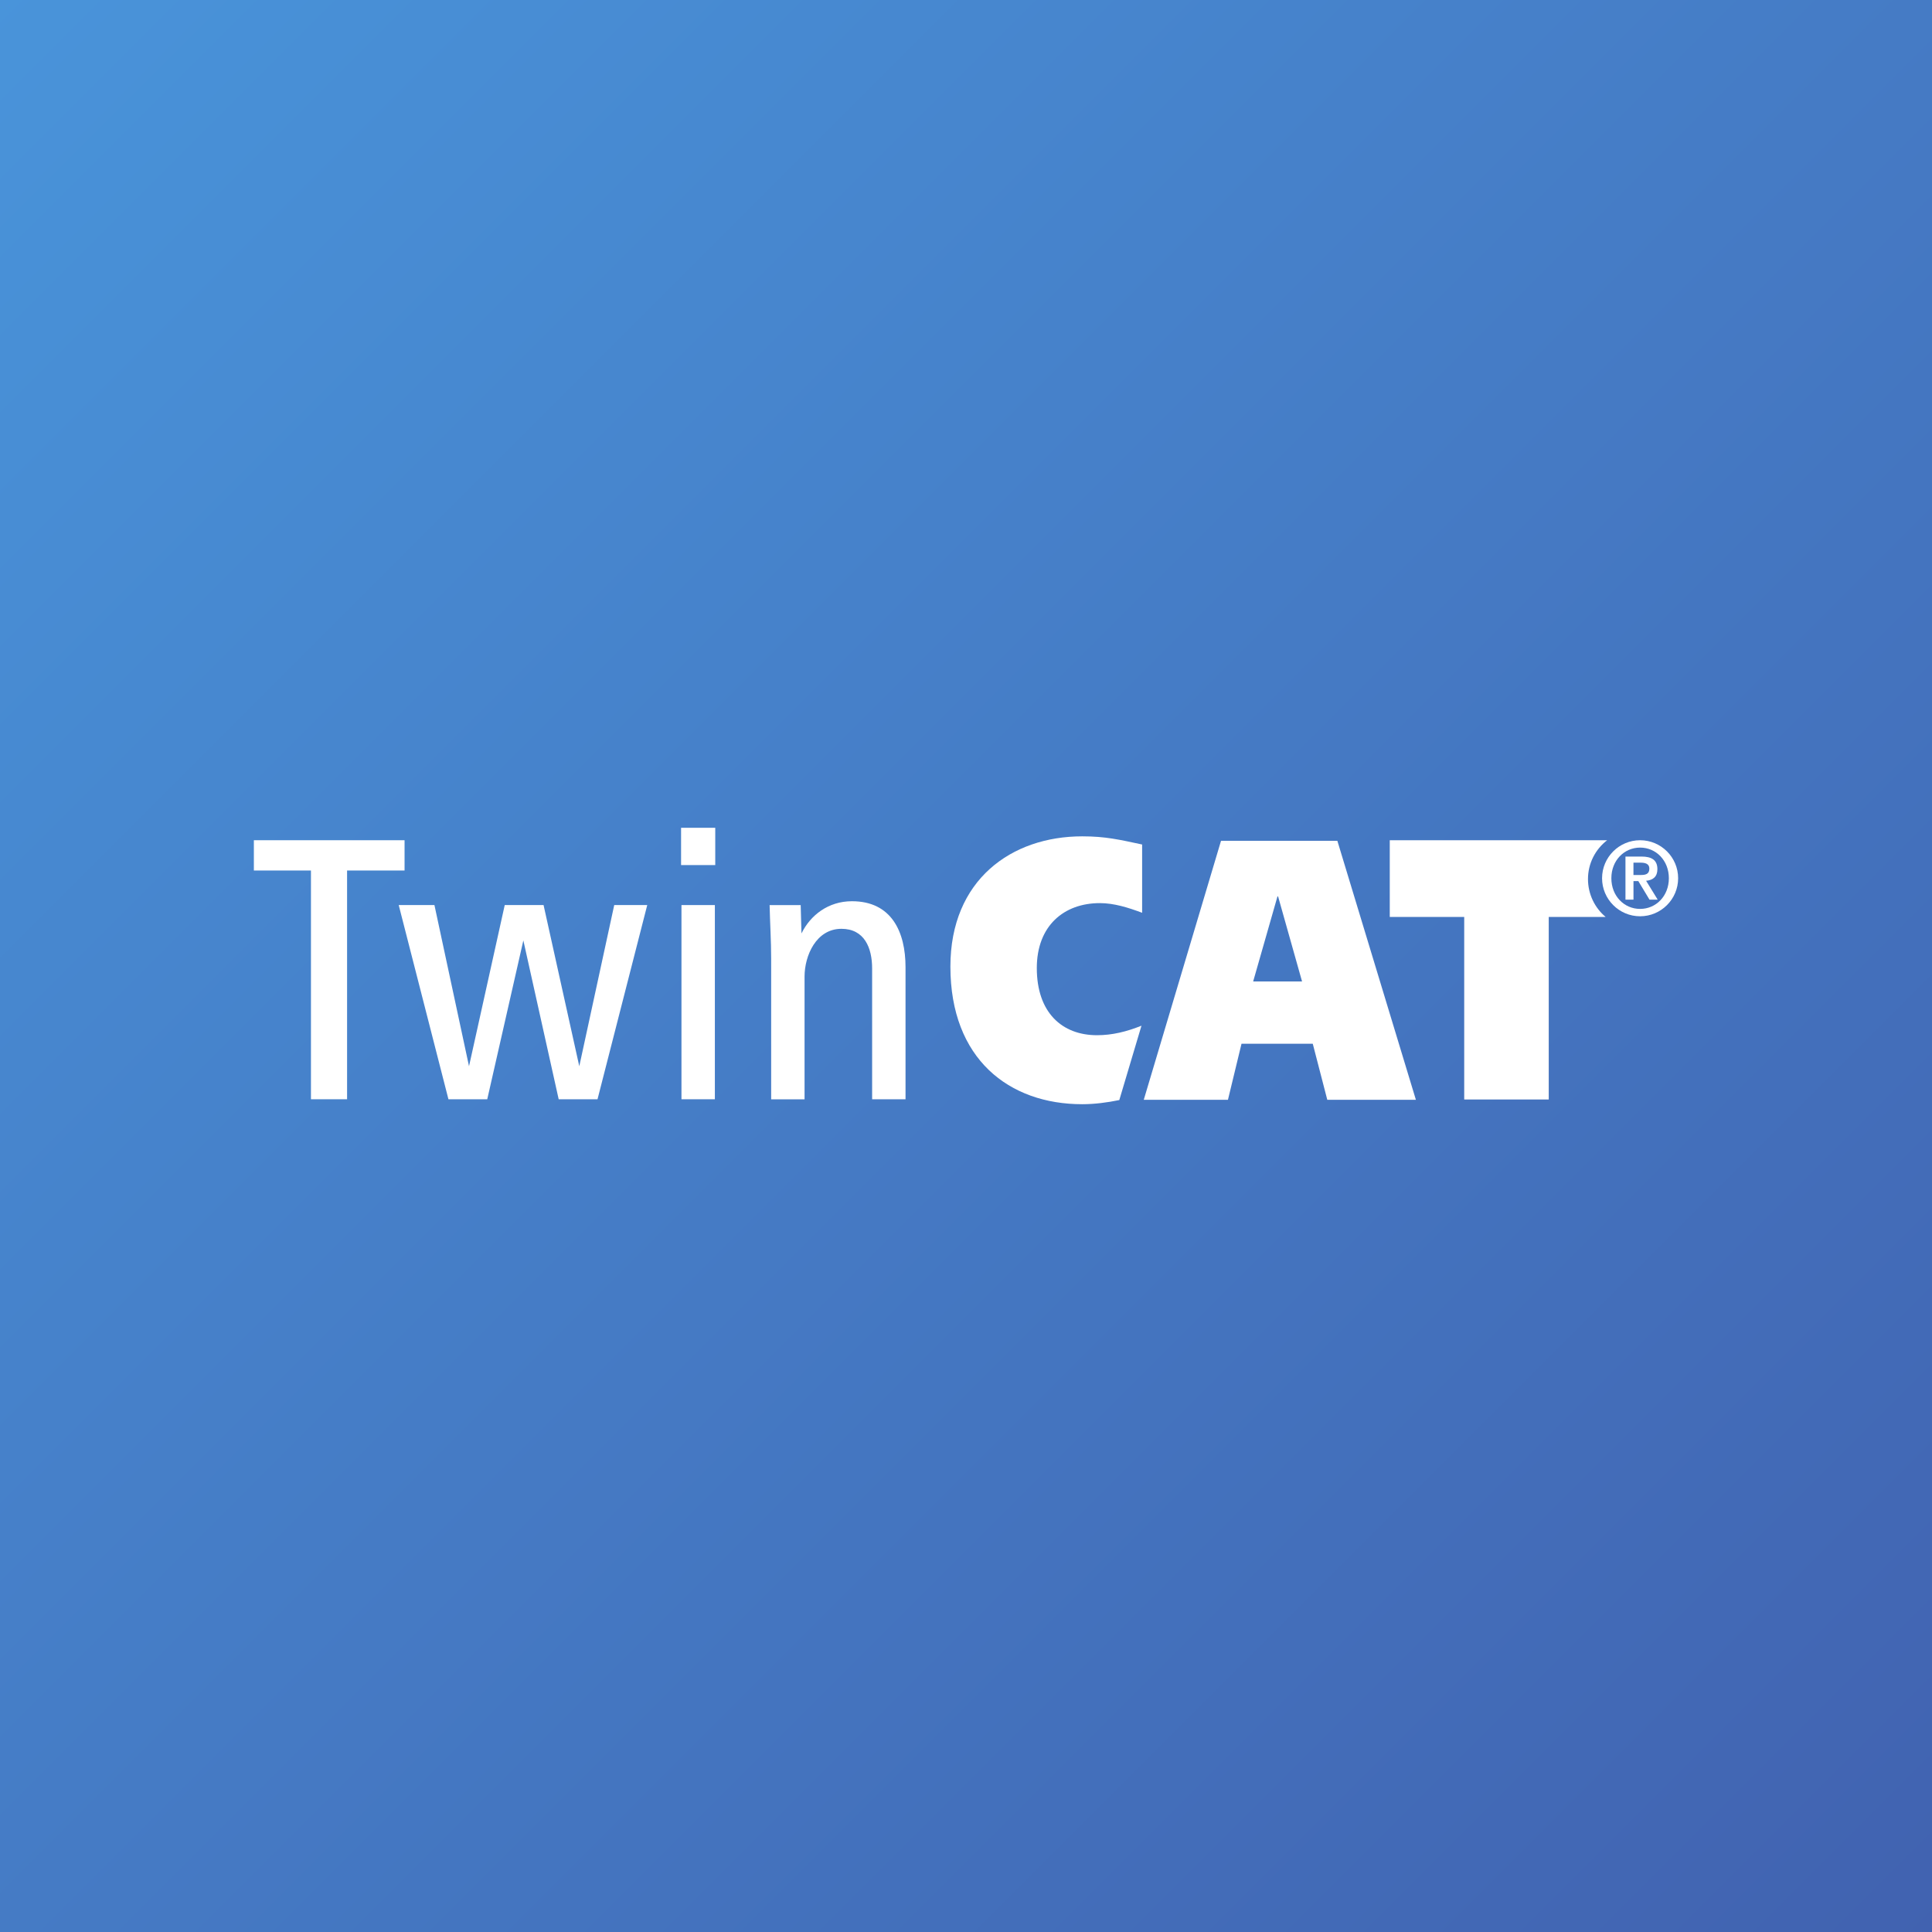 <?xml version="1.0" encoding="utf-8"?>
<!-- Generator: Adobe Illustrator 16.0.4, SVG Export Plug-In . SVG Version: 6.00 Build 0)  -->
<!DOCTYPE svg PUBLIC "-//W3C//DTD SVG 1.1//EN" "http://www.w3.org/Graphics/SVG/1.1/DTD/svg11.dtd">
<svg version="1.1" id="pfade" xmlns="http://www.w3.org/2000/svg" xmlns:xlink="http://www.w3.org/1999/xlink" x="0px" y="0px"
	 width="80px" height="80px" viewBox="0 0 80 80" enable-background="new 0 0 80 80" xml:space="preserve">
	<rect x="0" y="0" width="80" height="80" fill="#333333" stroke="none"/>
	<defs>
    <linearGradient id="gradient" x1="0%" y1="0%" x2="100%" y2="100%">
      <stop offset="0%" style="stop-color:#4994DA;stop-opacity:1" />
      <stop offset="100%" style="stop-color:#4162B0;stop-opacity:1" />
    </linearGradient>
  </defs>
  <g>
    <rect height="100%" width="100%" fill="url(#gradient)" />
  </g>
  <g>
	<g>
		<path fill="#FFFFFF" d="M45.426,42.866c0.622,0,1.22-0.145,1.84-0.394l-0.918,3.079c-0.489,0.101-1.025,0.172-1.536,0.172
			c-3.03,0-5.458-1.874-5.458-5.699c0-3.595,2.534-5.393,5.458-5.393c0.966,0,1.542,0.138,2.481,0.338v2.827
			c-0.575-0.215-1.162-0.4-1.75-0.4c-1.488,0-2.611,0.938-2.611,2.689C42.932,41.929,43.977,42.866,45.426,42.866"/>
		<path fill-rule="evenodd" clip-rule="evenodd" fill="#FFFFFF" d="M47.361,45.54h3.486l0.561-2.32h2.951l0.601,2.32h3.669
			l-3.252-10.724H50.56L47.361,45.54z M52.897,37.12h0.026l0.992,3.519h-2.024L52.897,37.12z"/>
		<path fill="#FFFFFF" d="M57.547,34.792h9.002c-0.483,0.371-0.794,0.953-0.794,1.609c0,0.626,0.284,1.195,0.73,1.567h-2.355v7.56
			h-3.5v-7.56h-3.083V34.792z"/>
		<path fill-rule="evenodd" clip-rule="evenodd" fill="#FFFFFF" d="M67.639,35.721h0.296c0.17,0,0.361,0.035,0.361,0.245
			c0,0.24-0.17,0.266-0.366,0.266h-0.292V35.721z M67.307,37.252h0.332v-0.768h0.2l0.463,0.768h0.339l-0.479-0.781
			c0.292-0.026,0.467-0.175,0.467-0.48c0-0.375-0.232-0.523-0.66-0.523h-0.662V37.252z M67.913,37.636
			c-0.658,0-1.19-0.532-1.19-1.27c0-0.737,0.532-1.269,1.19-1.269c0.659,0,1.191,0.532,1.191,1.269
			C69.104,37.104,68.572,37.636,67.913,37.636 M67.913,37.941c0.868,0,1.575-0.707,1.575-1.575s-0.707-1.574-1.575-1.574
			c-0.868,0-1.575,0.706-1.575,1.574S67.045,37.941,67.913,37.941"/>
	</g>
	<g>
		<path fill="#FFFFFF" d="M12.876,45.518v-9.472h-2.364v-1.254h6.24v1.254h-2.38v9.472H12.876z"/>
		<path fill="#FFFFFF" d="M18.569,45.518l-2.059-8.041h1.479l1.432,6.674l1.479-6.674h1.608l1.479,6.674l1.447-6.674h1.367
			l-2.059,8.041h-1.608l-1.463-6.577l-1.495,6.577H18.569z"/>
		<path fill="#FFFFFF" d="M28.202,35.821v-1.544h1.415v1.544H28.202z M28.218,45.518v-8.041h1.383v8.041H28.218z"/>
		<path fill="#FFFFFF" d="M31.932,45.518v-5.821c0-0.756-0.048-1.463-0.064-2.219h1.287l0.032,1.174
			c0.37-0.756,1.11-1.334,2.09-1.334c1.641,0,2.219,1.27,2.219,2.733v5.468h-1.383v-5.419c0-0.853-0.321-1.64-1.271-1.64
			c-1.045,0-1.527,1.11-1.527,1.978v5.082H31.932z"/>
	</g>
</g>
</svg>
